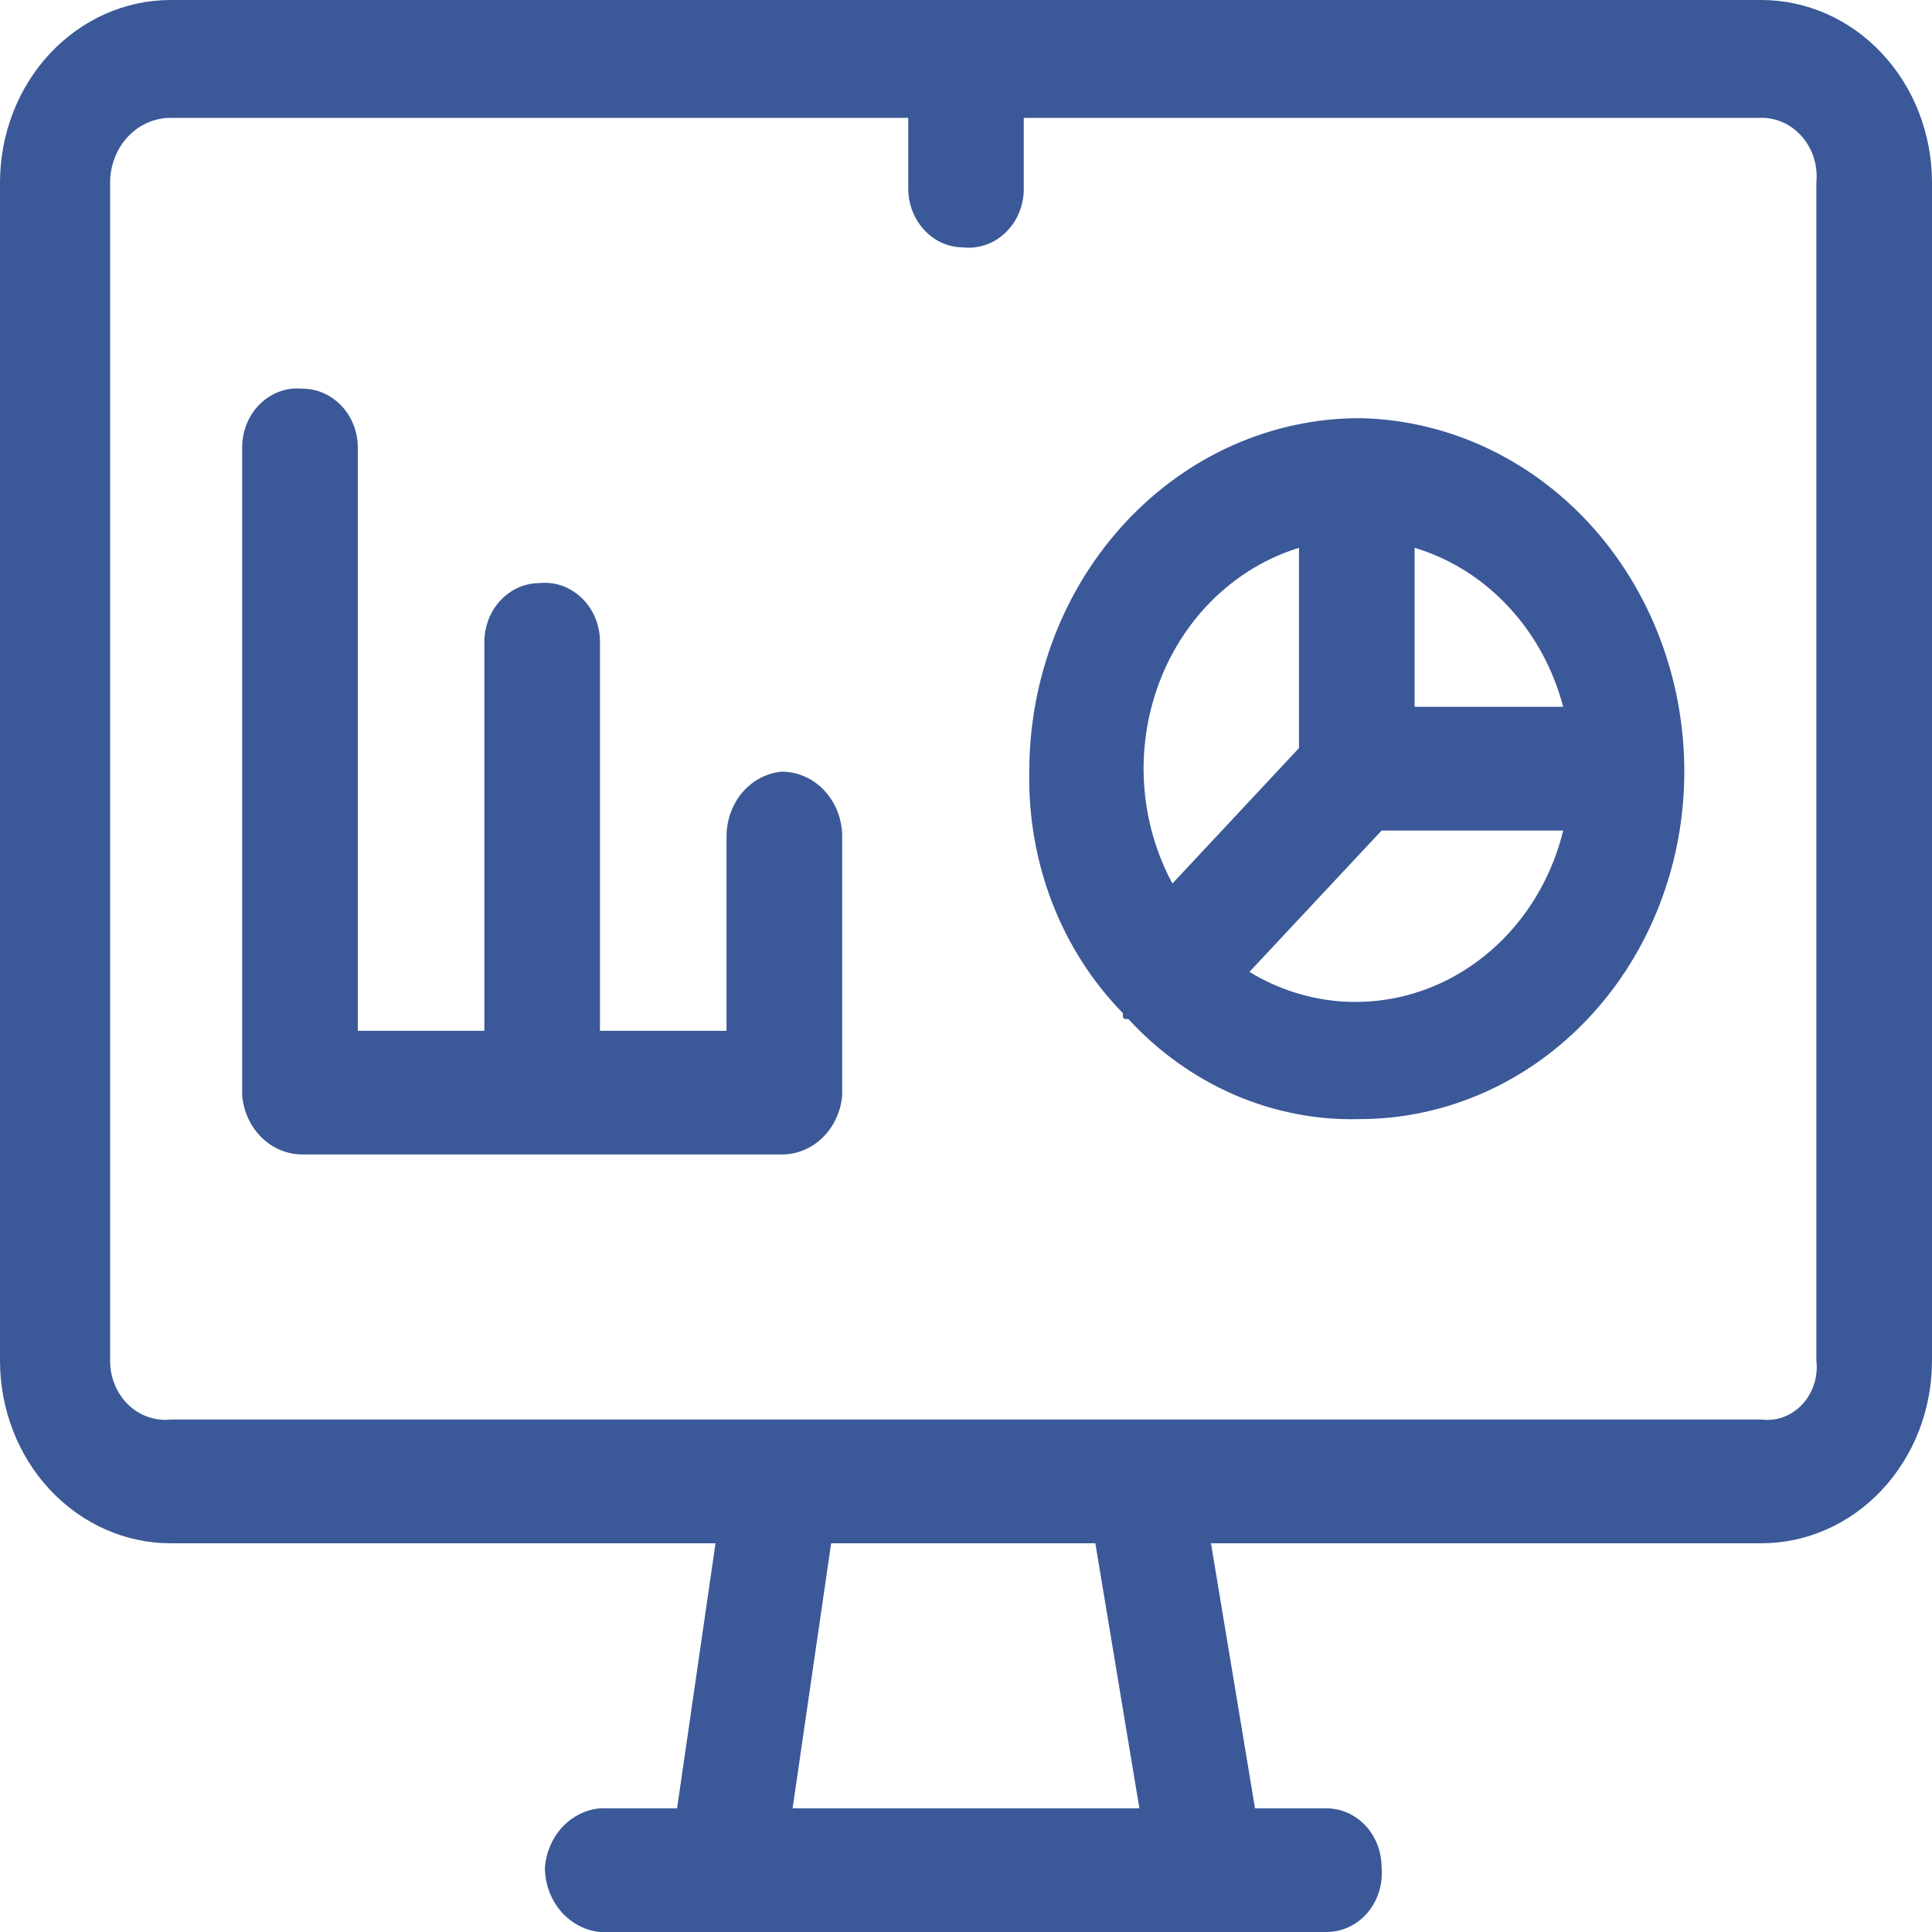 <svg width="20" height="20" viewBox="0 0 20 20" fill="none" xmlns="http://www.w3.org/2000/svg">
<path d="M18.234 0H1.766C1.298 0 0.849 0.199 0.517 0.554C0.186 0.908 0 1.389 0 1.89V14.085C0 14.587 0.186 15.068 0.517 15.422C0.849 15.777 1.298 15.976 1.766 15.976H7.407L7.009 18.72H6.211C6.064 18.733 5.926 18.802 5.822 18.913C5.718 19.025 5.654 19.172 5.641 19.329C5.64 19.497 5.699 19.659 5.804 19.783C5.91 19.907 6.055 19.985 6.211 20H13.732C13.812 20 13.891 19.983 13.964 19.948C14.037 19.914 14.103 19.864 14.157 19.8C14.21 19.737 14.251 19.663 14.276 19.581C14.301 19.5 14.31 19.414 14.302 19.329C14.302 19.168 14.242 19.012 14.135 18.898C14.028 18.784 13.883 18.72 13.732 18.72H12.992L12.536 15.976H18.234C18.466 15.976 18.695 15.927 18.91 15.832C19.124 15.737 19.319 15.598 19.483 15.422C19.647 15.246 19.777 15.038 19.866 14.809C19.954 14.579 20 14.334 20 14.085V1.89C20 1.642 19.954 1.396 19.866 1.167C19.777 0.938 19.647 0.729 19.483 0.554C19.319 0.378 19.124 0.239 18.91 0.144C18.695 0.049 18.466 0 18.234 0ZM11.795 18.72H8.205L8.604 15.976H11.339L11.795 18.72ZM18.803 14.085C18.813 14.168 18.804 14.251 18.779 14.33C18.753 14.408 18.712 14.479 18.657 14.538C18.602 14.597 18.535 14.642 18.462 14.669C18.389 14.696 18.311 14.705 18.234 14.695H1.766C1.687 14.704 1.607 14.694 1.531 14.667C1.455 14.641 1.385 14.597 1.326 14.54C1.267 14.482 1.22 14.412 1.188 14.334C1.156 14.255 1.139 14.171 1.14 14.085V1.89C1.14 1.712 1.206 1.542 1.323 1.416C1.441 1.29 1.6 1.22 1.766 1.22H9.402V1.951C9.402 2.113 9.462 2.268 9.569 2.382C9.675 2.497 9.82 2.561 9.972 2.561C10.051 2.57 10.131 2.56 10.207 2.533C10.283 2.507 10.353 2.463 10.412 2.405C10.471 2.348 10.518 2.278 10.55 2.2C10.582 2.121 10.599 2.037 10.598 1.951V1.22H18.234C18.314 1.219 18.393 1.237 18.466 1.271C18.539 1.305 18.604 1.356 18.658 1.419C18.712 1.482 18.753 1.557 18.778 1.638C18.803 1.719 18.811 1.805 18.803 1.89V14.085Z" fill="#3B5998"/>
<path d="M8.091 7.988C7.935 8.003 7.79 8.08 7.684 8.204C7.579 8.329 7.521 8.491 7.521 8.658V10.671H6.211V6.646C6.211 6.561 6.195 6.476 6.163 6.398C6.131 6.32 6.083 6.25 6.024 6.192C5.965 6.135 5.895 6.091 5.82 6.064C5.744 6.037 5.663 6.028 5.584 6.036C5.433 6.036 5.288 6.101 5.181 6.215C5.074 6.329 5.014 6.485 5.014 6.646V10.671H3.704V4.634C3.704 4.472 3.644 4.317 3.537 4.203C3.43 4.089 3.285 4.024 3.134 4.024C3.054 4.016 2.974 4.025 2.898 4.052C2.822 4.079 2.753 4.122 2.694 4.18C2.634 4.237 2.587 4.307 2.555 4.386C2.523 4.464 2.507 4.549 2.507 4.634V11.341C2.521 11.508 2.594 11.664 2.71 11.777C2.826 11.89 2.977 11.952 3.134 11.951H8.091C8.248 11.952 8.399 11.89 8.515 11.777C8.631 11.664 8.704 11.508 8.718 11.341V8.658C8.718 8.481 8.652 8.31 8.534 8.184C8.417 8.058 8.257 7.988 8.091 7.988Z" fill="#3B5998"/>
<path d="M14.074 4.329C13.167 4.329 12.298 4.715 11.657 5.401C11.015 6.087 10.655 7.018 10.655 7.988C10.646 8.454 10.727 8.917 10.893 9.347C11.06 9.778 11.309 10.166 11.624 10.488C11.624 10.549 11.624 10.549 11.681 10.549C11.992 10.888 12.366 11.154 12.777 11.333C13.189 11.511 13.63 11.597 14.074 11.585C14.966 11.585 15.821 11.206 16.451 10.532C17.082 9.857 17.436 8.942 17.436 7.988C17.436 7.028 17.084 6.107 16.455 5.422C15.826 4.738 14.971 4.345 14.074 4.329ZM16.182 7.317H14.644V5.671C15.011 5.781 15.345 5.99 15.614 6.279C15.884 6.567 16.079 6.925 16.182 7.317ZM13.447 5.671V7.744L12.137 9.146C11.968 8.834 11.868 8.484 11.844 8.123C11.82 7.763 11.874 7.402 12 7.067C12.126 6.732 12.322 6.432 12.573 6.19C12.824 5.948 13.123 5.771 13.447 5.671ZM12.934 10.061L14.302 8.598H16.182C16.096 8.95 15.935 9.277 15.712 9.552C15.489 9.827 15.209 10.044 14.895 10.186C14.581 10.327 14.241 10.389 13.901 10.368C13.561 10.346 13.23 10.241 12.934 10.061Z" fill="#3B5998"/>
</svg>
